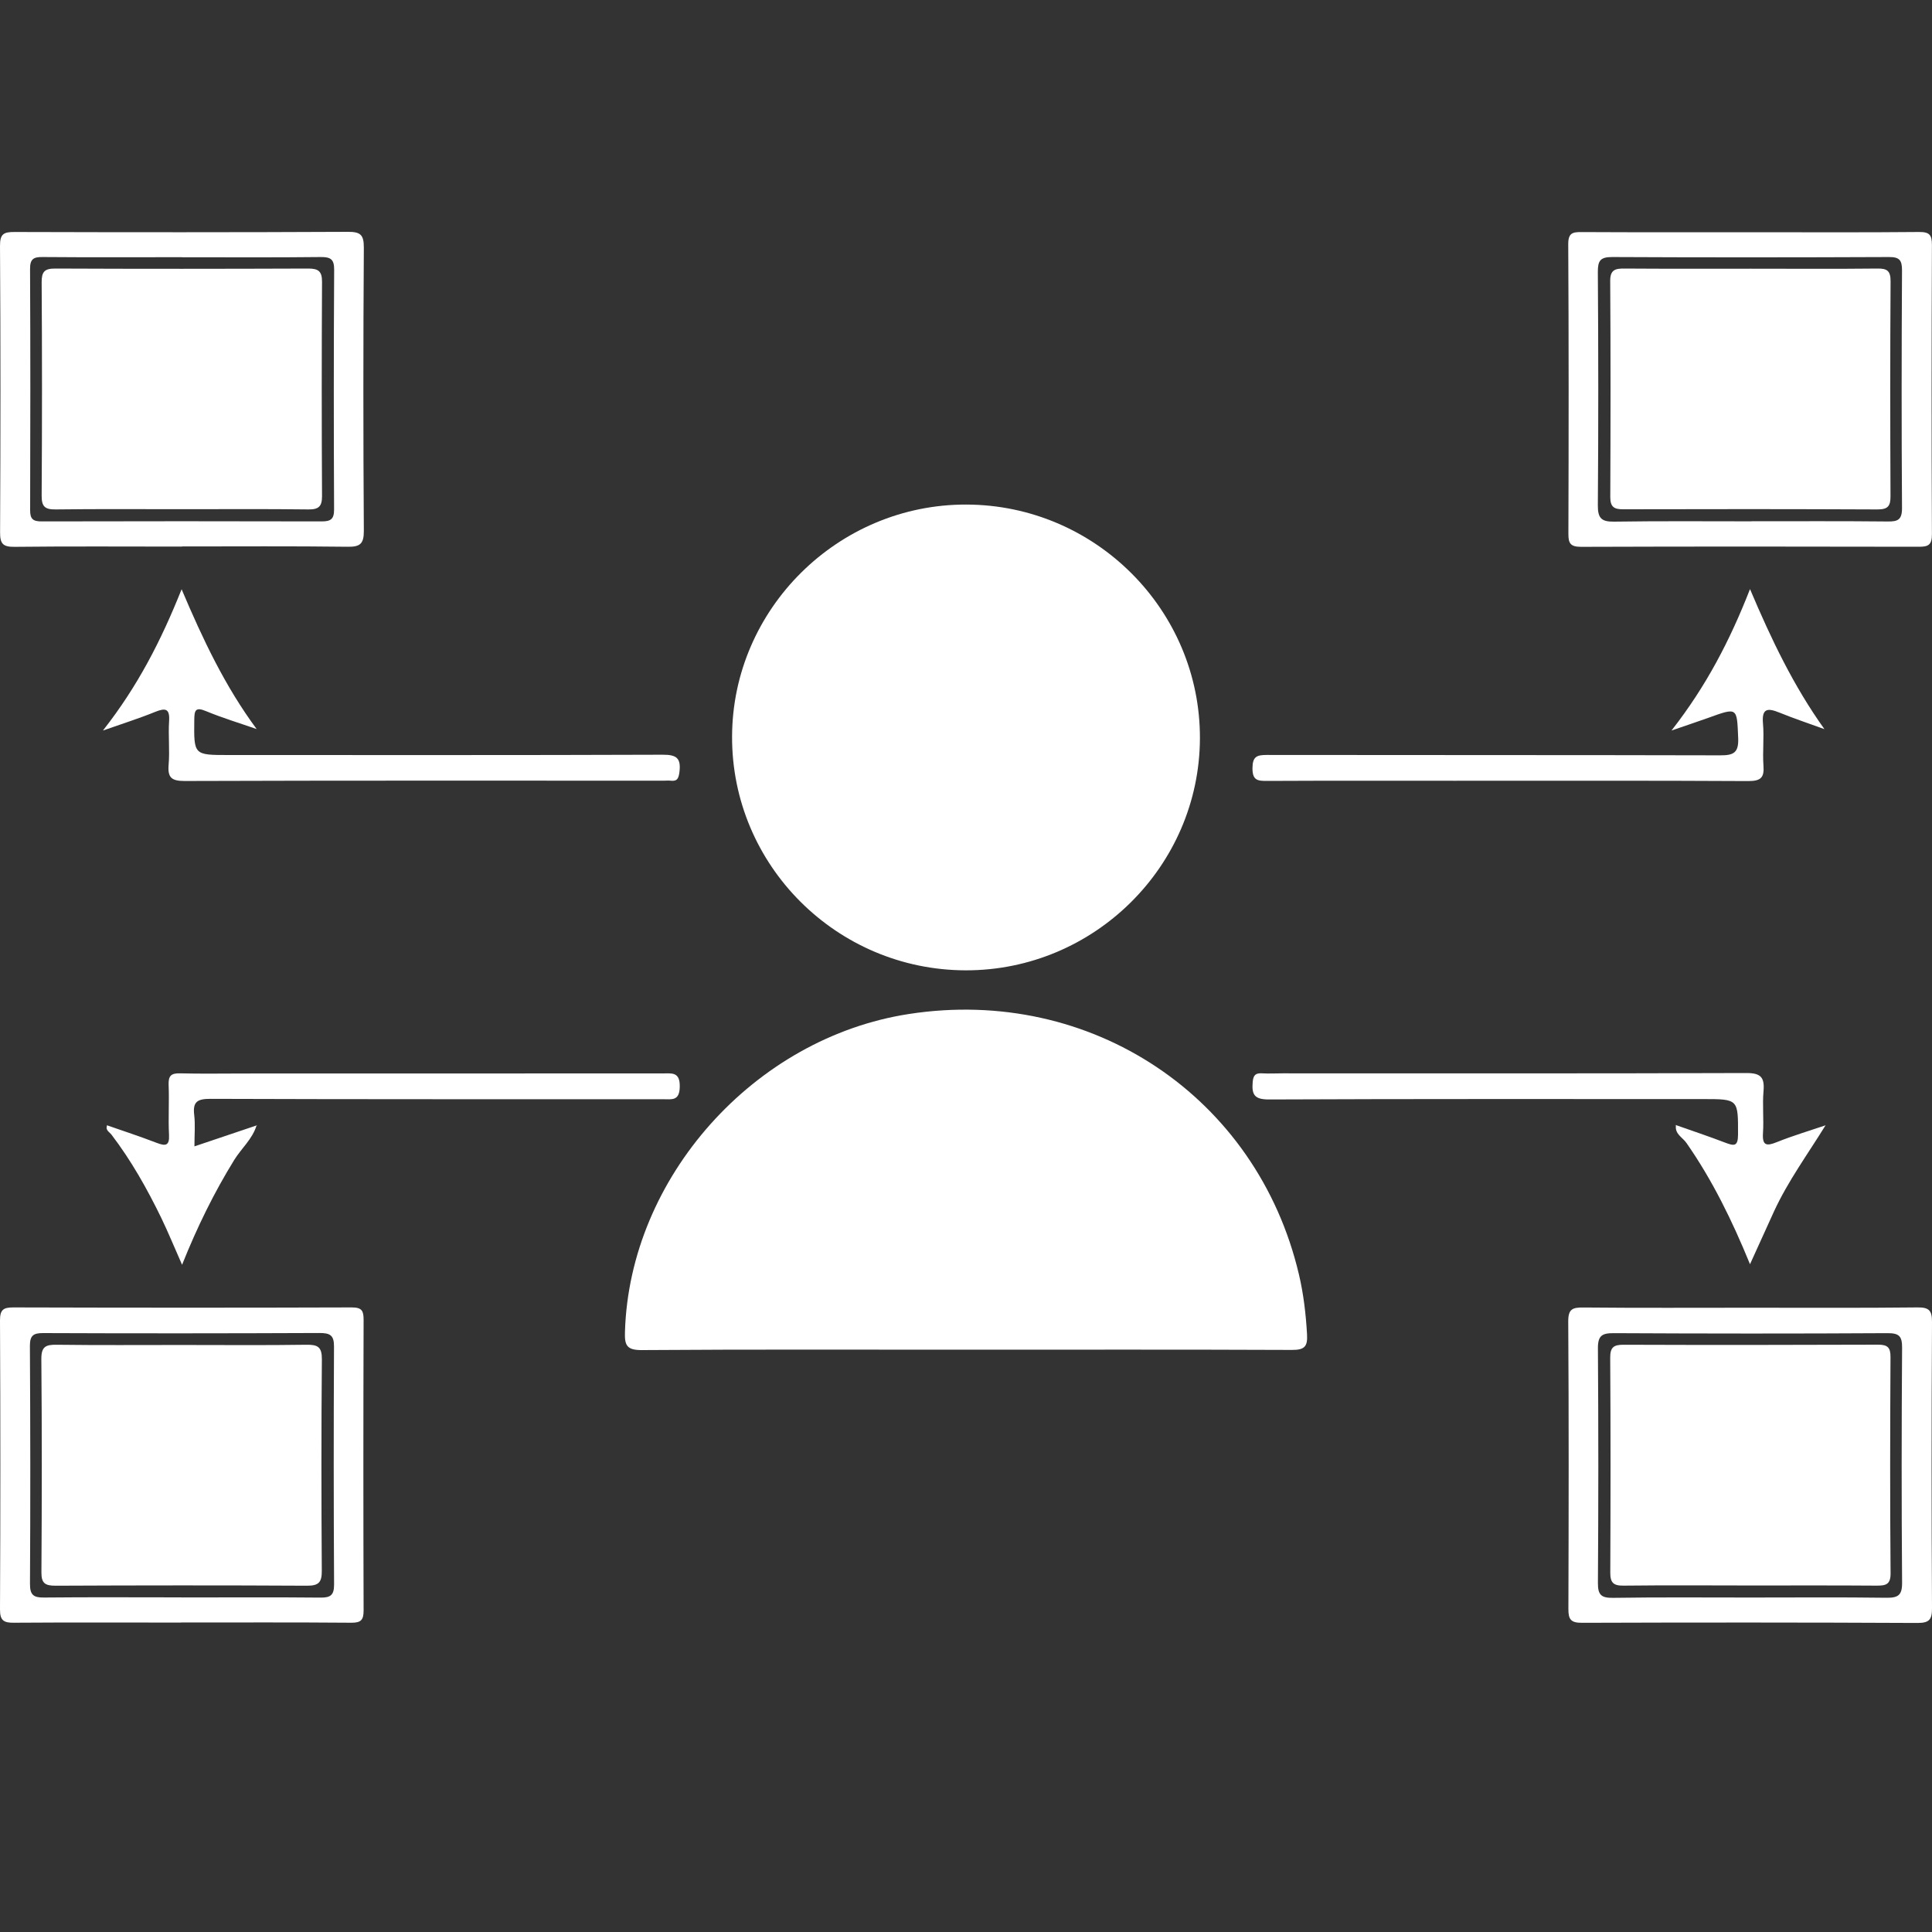 <svg width="25" height="25" viewBox="0 0 25 25" fill="none" xmlns="http://www.w3.org/2000/svg">
<rect x="0" y="0" width="25" height="25" fill="#333333" stroke="none"/>
<g clip-path="url(#clip0_756_342)">
<path d="M12.492 17.465C11.097 17.465 9.702 17.46 8.308 17.47C8.108 17.472 8.081 17.407 8.087 17.233C8.146 15.238 9.759 13.429 11.762 13.121C14.118 12.757 16.267 14.191 16.808 16.491C16.868 16.745 16.898 17.005 16.913 17.267C16.922 17.424 16.881 17.469 16.717 17.468C15.309 17.462 13.9 17.465 12.492 17.465Z" fill="white"/>
<path d="M12.496 12.556C10.825 12.553 9.467 11.194 9.473 9.53C9.478 7.879 10.845 6.525 12.504 6.529C14.174 6.533 15.534 7.896 15.527 9.558C15.519 11.21 14.157 12.559 12.496 12.556Z" fill="white"/>
<path d="M22.651 16.922C23.371 16.922 24.091 16.926 24.812 16.918C24.964 16.916 25.001 16.959 25 17.109C24.993 18.342 24.993 19.574 25 20.807C25.001 20.954 24.968 21.001 24.814 21.001C23.367 20.994 21.919 20.994 20.472 20.999C20.326 21 20.294 20.955 20.295 20.818C20.299 19.579 20.301 18.339 20.293 17.1C20.292 16.936 20.35 16.918 20.49 16.919C21.211 16.926 21.931 16.922 22.651 16.922C22.651 16.922 22.651 16.922 22.651 16.922ZM22.65 20.672C23.236 20.672 23.822 20.667 24.408 20.675C24.562 20.677 24.615 20.643 24.613 20.477C24.605 19.465 24.606 18.452 24.613 17.439C24.614 17.287 24.572 17.25 24.42 17.251C23.241 17.258 22.062 17.257 20.883 17.251C20.731 17.25 20.676 17.282 20.677 17.447C20.684 18.46 20.684 19.473 20.677 20.485C20.676 20.638 20.721 20.678 20.871 20.676C21.463 20.667 22.057 20.672 22.65 20.672Z" fill="white"/>
<path d="M2.344 20.996C1.624 20.996 0.904 20.993 0.183 20.998C0.049 21 -0.001 20.971 9.76644e-06 20.824C0.006 19.578 0.006 18.331 0 17.085C-0 16.948 0.043 16.918 0.171 16.918C1.632 16.922 3.092 16.923 4.553 16.918C4.686 16.918 4.705 16.965 4.705 17.081C4.701 18.334 4.701 19.587 4.705 20.84C4.705 20.963 4.671 20.999 4.545 20.998C3.812 20.992 3.078 20.995 2.344 20.995C2.344 20.995 2.344 20.995 2.344 20.996ZM2.351 20.67C2.351 20.67 2.351 20.67 2.351 20.671C2.95 20.671 3.55 20.667 4.15 20.673C4.28 20.674 4.323 20.638 4.323 20.503C4.317 19.477 4.317 18.451 4.322 17.425C4.323 17.28 4.273 17.249 4.137 17.249C2.945 17.254 1.752 17.255 0.56 17.25C0.428 17.249 0.387 17.284 0.387 17.417C0.393 18.443 0.394 19.469 0.388 20.495C0.387 20.642 0.437 20.674 0.572 20.672C1.164 20.666 1.758 20.67 2.351 20.67Z" fill="white"/>
<path d="M2.352 7.073C1.631 7.073 0.91 7.068 0.189 7.076C0.036 7.078 2.12619e-05 7.035 0.001 6.886C0.007 5.652 0.008 4.417 2.12619e-05 3.184C-0.001 3.024 0.049 3.001 0.193 3.002C1.628 3.006 3.064 3.007 4.499 3C4.663 2.999 4.709 3.035 4.708 3.206C4.7 4.427 4.7 5.648 4.708 6.868C4.709 7.038 4.66 7.078 4.495 7.075C3.78 7.066 3.066 7.071 2.352 7.071C2.352 7.072 2.352 7.072 2.352 7.073ZM2.351 3.329C2.351 3.328 2.351 3.328 2.351 3.328C1.752 3.328 1.152 3.331 0.552 3.326C0.432 3.324 0.388 3.353 0.389 3.482C0.394 4.522 0.393 5.561 0.39 6.601C0.389 6.716 0.427 6.748 0.541 6.747C1.747 6.744 2.953 6.744 4.16 6.747C4.276 6.747 4.324 6.722 4.323 6.591C4.318 5.558 4.318 4.525 4.324 3.492C4.325 3.357 4.281 3.325 4.151 3.326C3.551 3.333 2.951 3.329 2.351 3.329Z" fill="white"/>
<path d="M22.65 3.005C23.378 3.005 24.106 3.009 24.833 3.002C24.969 3.001 24.999 3.041 24.999 3.17C24.994 4.417 24.993 5.665 24.999 6.912C25 7.053 24.951 7.076 24.826 7.075C23.371 7.072 21.916 7.071 20.46 7.076C20.32 7.076 20.294 7.03 20.295 6.904C20.299 5.656 20.3 4.409 20.293 3.161C20.292 3.014 20.35 3.002 20.467 3.003C21.195 3.007 21.923 3.005 22.651 3.005C22.65 3.005 22.65 3.005 22.65 3.005ZM22.666 6.746C22.666 6.746 22.666 6.746 22.666 6.745C23.252 6.745 23.838 6.742 24.425 6.748C24.557 6.75 24.612 6.727 24.612 6.576C24.605 5.55 24.606 4.523 24.612 3.497C24.612 3.367 24.579 3.325 24.443 3.326C23.251 3.331 22.058 3.332 20.865 3.326C20.707 3.325 20.676 3.373 20.676 3.518C20.683 4.524 20.684 5.531 20.676 6.537C20.675 6.701 20.718 6.753 20.887 6.75C21.48 6.741 22.073 6.746 22.666 6.746Z" fill="white"/>
<path d="M1.381 14.56C1.596 14.635 1.813 14.706 2.026 14.788C2.141 14.832 2.195 14.83 2.187 14.682C2.176 14.468 2.191 14.253 2.182 14.039C2.178 13.925 2.21 13.886 2.328 13.889C2.603 13.896 2.88 13.891 3.156 13.891C4.961 13.891 6.765 13.891 8.569 13.89C8.692 13.89 8.8 13.865 8.796 14.063C8.793 14.25 8.692 14.224 8.578 14.224C6.625 14.223 4.673 14.226 2.72 14.219C2.551 14.219 2.493 14.259 2.513 14.427C2.528 14.552 2.516 14.681 2.516 14.834C2.795 14.74 3.059 14.651 3.323 14.562L3.319 14.566C3.265 14.741 3.123 14.86 3.03 15.011C2.771 15.431 2.554 15.871 2.356 16.366C2.257 16.143 2.178 15.949 2.087 15.76C1.903 15.382 1.697 15.015 1.44 14.679C1.414 14.647 1.36 14.622 1.386 14.563C1.385 14.564 1.381 14.56 1.381 14.56Z" fill="white"/>
<path d="M23.619 14.567C23.392 14.935 23.135 15.285 22.954 15.679C22.855 15.895 22.757 16.112 22.645 16.359C22.411 15.787 22.156 15.268 21.822 14.789C21.773 14.718 21.669 14.674 21.687 14.561L21.682 14.557C21.897 14.633 22.114 14.705 22.327 14.787C22.439 14.829 22.489 14.837 22.49 14.684C22.491 14.222 22.497 14.222 22.037 14.222C20.165 14.222 18.294 14.219 16.422 14.227C16.229 14.228 16.196 14.163 16.21 13.999C16.218 13.91 16.249 13.884 16.332 13.889C16.42 13.894 16.508 13.889 16.595 13.889C18.595 13.889 20.594 13.892 22.594 13.885C22.784 13.884 22.835 13.939 22.82 14.118C22.804 14.298 22.825 14.48 22.813 14.661C22.802 14.827 22.859 14.833 22.995 14.778C23.199 14.696 23.412 14.633 23.621 14.562C23.622 14.563 23.619 14.567 23.619 14.567Z" fill="white"/>
<path d="M1.332 9.453C1.783 8.879 2.085 8.288 2.35 7.625C2.626 8.276 2.912 8.881 3.321 9.434C3.103 9.358 2.881 9.291 2.668 9.203C2.527 9.143 2.515 9.194 2.514 9.317C2.509 9.77 2.506 9.77 2.958 9.77C4.831 9.77 6.704 9.773 8.576 9.766C8.759 9.765 8.813 9.814 8.792 9.989C8.781 10.073 8.764 10.113 8.675 10.102C8.649 10.099 8.621 10.102 8.594 10.102C6.526 10.102 4.458 10.099 2.39 10.106C2.221 10.106 2.168 10.064 2.182 9.896C2.198 9.71 2.176 9.52 2.188 9.333C2.199 9.169 2.143 9.157 2.007 9.212C1.804 9.295 1.594 9.361 1.332 9.453Z" fill="white"/>
<path d="M23.608 9.435C23.414 9.364 23.217 9.299 23.026 9.221C22.873 9.159 22.795 9.164 22.813 9.363C22.829 9.543 22.806 9.726 22.819 9.906C22.831 10.061 22.787 10.107 22.623 10.107C21.357 10.1 20.09 10.103 18.824 10.103C18.015 10.103 17.207 10.101 16.399 10.105C16.274 10.106 16.206 10.099 16.207 9.94C16.208 9.789 16.263 9.769 16.394 9.769C18.348 9.772 20.302 9.769 22.255 9.774C22.43 9.775 22.5 9.744 22.492 9.55C22.475 9.151 22.487 9.151 22.099 9.291C21.962 9.34 21.823 9.386 21.629 9.453C22.078 8.879 22.384 8.29 22.645 7.623C22.921 8.274 23.209 8.878 23.608 9.435Z" fill="white"/>
<path d="M3.324 14.56L3.327 14.564C3.327 14.564 3.32 14.566 3.32 14.565L3.324 14.56Z" fill="white"/>
<path d="M1.389 14.563L1.379 14.564C1.379 14.564 1.385 14.559 1.385 14.559C1.384 14.558 1.389 14.563 1.389 14.563Z" fill="white"/>
<path d="M21.686 14.562L21.676 14.566C21.676 14.566 21.681 14.559 21.681 14.559C21.681 14.558 21.686 14.562 21.686 14.562Z" fill="white"/>
<path d="M23.62 14.562H23.624C23.624 14.562 23.617 14.567 23.617 14.567C23.618 14.566 23.62 14.562 23.62 14.562Z" fill="white"/>
<path d="M22.647 20.516C22.101 20.515 21.555 20.512 21.009 20.518C20.876 20.52 20.836 20.479 20.837 20.347C20.841 19.422 20.842 18.496 20.836 17.571C20.835 17.437 20.878 17.4 21.008 17.401C22.107 17.405 23.205 17.404 24.303 17.4C24.426 17.4 24.464 17.437 24.463 17.561C24.458 18.493 24.456 19.426 24.464 20.358C24.465 20.506 24.401 20.518 24.284 20.518C23.738 20.514 23.192 20.516 22.647 20.516Z" fill="white"/>
<path d="M2.35 17.404C2.889 17.404 3.429 17.409 3.967 17.401C4.112 17.399 4.166 17.43 4.165 17.588C4.157 18.5 4.158 19.412 4.164 20.324C4.165 20.469 4.13 20.52 3.974 20.519C2.889 20.513 1.804 20.514 0.719 20.519C0.583 20.519 0.534 20.488 0.536 20.342C0.542 19.423 0.543 18.504 0.535 17.585C0.534 17.425 0.592 17.399 0.733 17.401C1.272 17.408 1.811 17.404 2.35 17.404Z" fill="white"/>
<path d="M2.357 6.589C1.811 6.589 1.265 6.585 0.72 6.592C0.579 6.594 0.538 6.553 0.539 6.412C0.545 5.493 0.545 4.575 0.539 3.657C0.538 3.518 0.573 3.474 0.717 3.475C1.808 3.48 2.899 3.479 3.99 3.475C4.119 3.475 4.167 3.51 4.167 3.644C4.162 4.57 4.162 5.495 4.167 6.42C4.167 6.551 4.126 6.593 3.993 6.592C3.447 6.585 2.902 6.589 2.357 6.589Z" fill="white"/>
<path d="M22.656 3.477C23.202 3.477 23.747 3.481 24.293 3.475C24.422 3.473 24.465 3.506 24.464 3.643C24.458 4.568 24.459 5.493 24.463 6.418C24.464 6.547 24.432 6.592 24.296 6.592C23.198 6.587 22.101 6.587 21.003 6.59C20.883 6.591 20.837 6.557 20.837 6.432C20.841 5.5 20.842 4.568 20.836 3.636C20.835 3.49 20.902 3.474 21.02 3.475C21.566 3.479 22.111 3.477 22.656 3.477Z" fill="white"/>
</g>
<defs>
<clipPath id="clip0_756_342">
<rect width="25" height="25" fill="white"/>
</clipPath>
</defs>
</svg>
